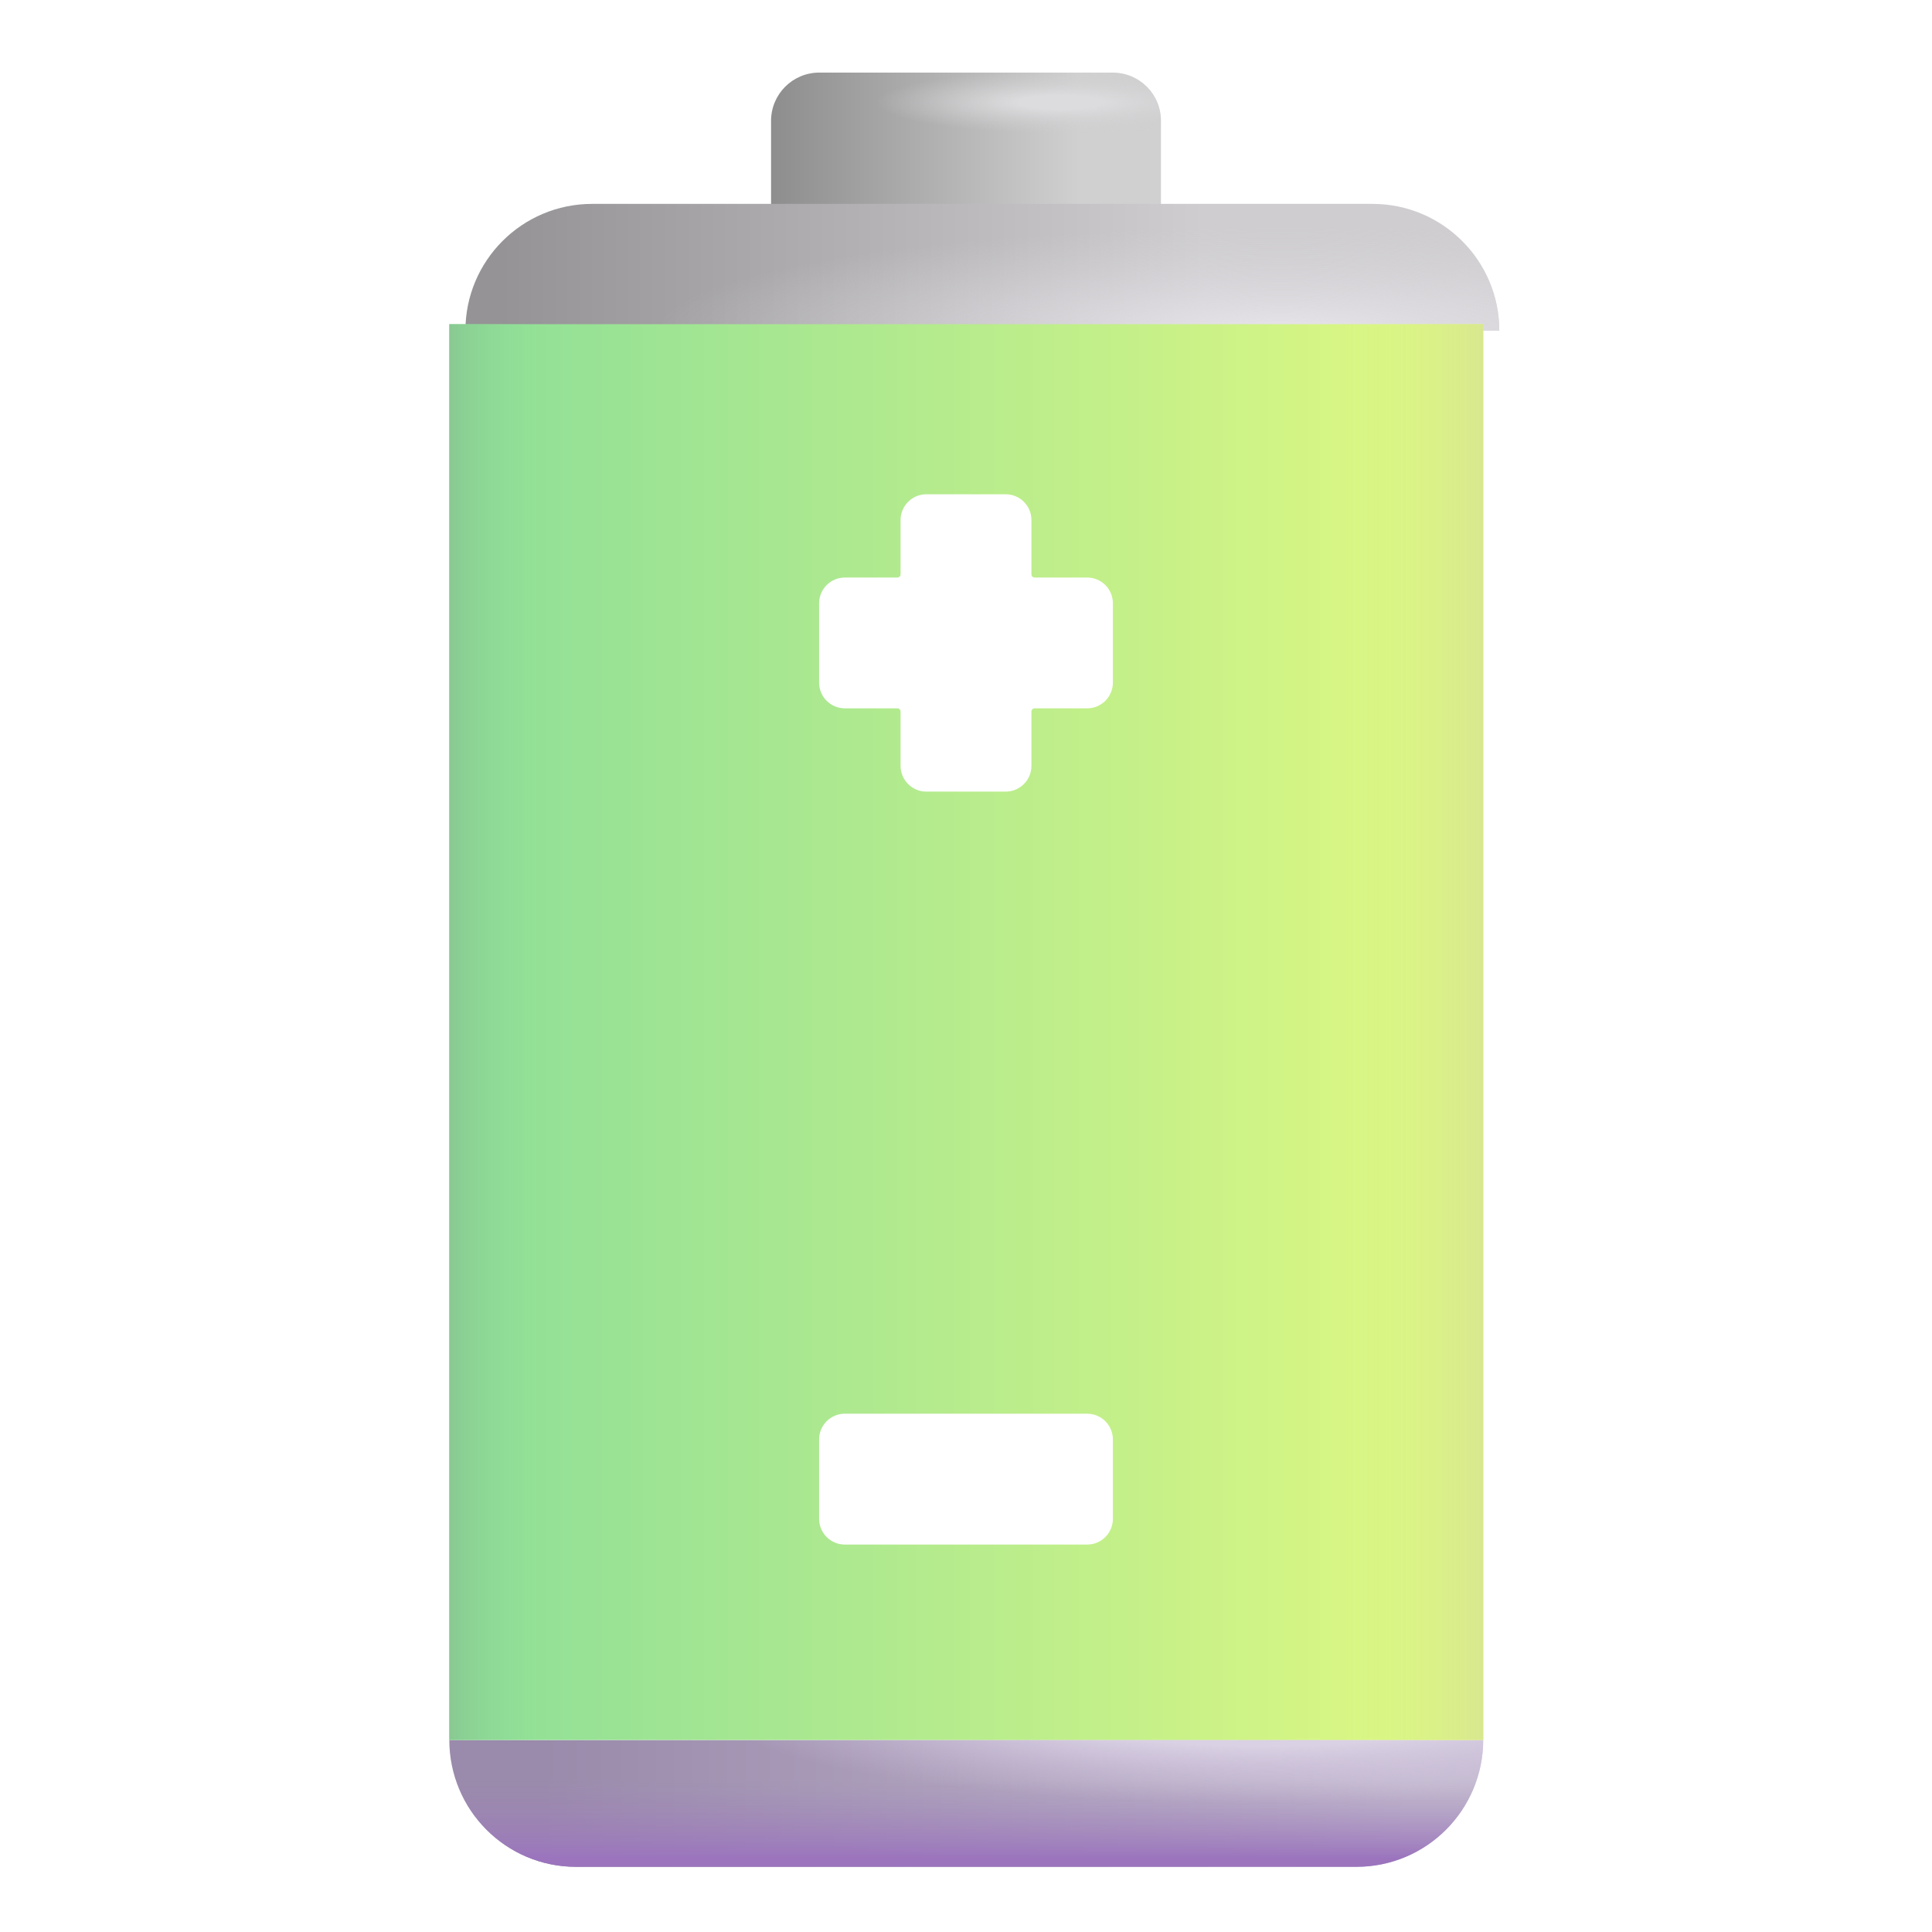 <svg viewBox="1 1 30 30" xmlns="http://www.w3.org/2000/svg">
<g filter="url(#filter0_i_18_19346)">
<path d="M12.973 2.777C12.973 2.362 13.308 2.027 13.723 2.027H18.277C18.692 2.027 19.027 2.362 19.027 2.777V5.964H12.973V2.777Z" fill="url(#paint0_linear_18_19346)"/>
<path d="M12.973 2.777C12.973 2.362 13.308 2.027 13.723 2.027H18.277C18.692 2.027 19.027 2.362 19.027 2.777V5.964H12.973V2.777Z" fill="url(#paint1_radial_18_19346)"/>
</g>
<g filter="url(#filter1_i_18_19346)">
<path d="M7.977 6.034C7.977 4.947 8.858 4.066 9.945 4.066H22.062C23.15 4.066 24.031 4.947 24.031 6.034H7.977Z" fill="url(#paint2_linear_18_19346)"/>
<path d="M7.977 6.034C7.977 4.947 8.858 4.066 9.945 4.066H22.062C23.15 4.066 24.031 4.947 24.031 6.034H7.977Z" fill="url(#paint3_radial_18_19346)"/>
</g>
<path d="M7.977 28.019C7.977 29.106 8.858 29.988 9.945 29.988H22.062C23.15 29.988 24.031 29.106 24.031 28.019H7.977Z" fill="url(#paint4_linear_18_19346)"/>
<path d="M7.977 28.019C7.977 29.106 8.858 29.988 9.945 29.988H22.062C23.15 29.988 24.031 29.106 24.031 28.019H7.977Z" fill="url(#paint5_linear_18_19346)"/>
<path d="M7.977 28.019C7.977 29.106 8.858 29.988 9.945 29.988H22.062C23.15 29.988 24.031 29.106 24.031 28.019H7.977Z" fill="url(#paint6_radial_18_19346)"/>
<rect x="7.977" y="6.034" width="16.055" height="21.984" fill="url(#paint7_linear_18_19346)"/>
<rect x="7.977" y="6.034" width="16.055" height="21.984" fill="url(#paint8_linear_18_19346)"/>
<rect x="7.977" y="6.034" width="16.055" height="21.984" fill="url(#paint9_linear_18_19346)"/>
<path d="M15.384 8.675C15.164 8.675 14.984 8.854 14.984 9.075V9.918C14.984 9.946 14.962 9.968 14.934 9.968H14.119C13.898 9.968 13.719 10.147 13.719 10.368V11.599C13.719 11.82 13.898 11.999 14.119 11.999H14.934C14.962 11.999 14.984 12.022 14.984 12.049V12.892C14.984 13.113 15.164 13.292 15.384 13.292H16.616C16.837 13.292 17.016 13.113 17.016 12.892V12.049C17.016 12.022 17.038 11.999 17.066 11.999H17.881C18.102 11.999 18.281 11.82 18.281 11.599V10.368C18.281 10.147 18.102 9.968 17.881 9.968H17.066C17.038 9.968 17.016 9.946 17.016 9.918V9.075C17.016 8.854 16.837 8.675 16.616 8.675H15.384Z" fill="white"/>
<path d="M17.881 22.952C18.102 22.952 18.281 23.131 18.281 23.352V24.584C18.281 24.805 18.102 24.984 17.881 24.984L14.119 24.984C13.898 24.984 13.719 24.805 13.719 24.584L13.719 23.352C13.719 23.131 13.898 22.952 14.119 22.952L17.881 22.952Z" fill="white"/>
<defs>
<filter id="filter0_i_18_19346" x="12.973" y="2.027" width="6.055" height="4.037" filterUnits="userSpaceOnUse" color-interpolation-filters="sRGB">
<feFlood flood-opacity="0" result="BackgroundImageFix"/>
<feBlend mode="normal" in="SourceGraphic" in2="BackgroundImageFix" result="shape"/>
<feColorMatrix in="SourceAlpha" type="matrix" values="0 0 0 0 0 0 0 0 0 0 0 0 0 0 0 0 0 0 127 0" result="hardAlpha"/>
<feOffset dy="0.1"/>
<feGaussianBlur stdDeviation="0.2"/>
<feComposite in2="hardAlpha" operator="arithmetic" k2="-1" k3="1"/>
<feColorMatrix type="matrix" values="0 0 0 0 0.69 0 0 0 0 0.69 0 0 0 0 0.69 0 0 0 1 0"/>
<feBlend mode="normal" in2="shape" result="effect1_innerShadow_18_19346"/>
</filter>
<filter id="filter1_i_18_19346" x="7.977" y="4.066" width="16.305" height="2.069" filterUnits="userSpaceOnUse" color-interpolation-filters="sRGB">
<feFlood flood-opacity="0" result="BackgroundImageFix"/>
<feBlend mode="normal" in="SourceGraphic" in2="BackgroundImageFix" result="shape"/>
<feColorMatrix in="SourceAlpha" type="matrix" values="0 0 0 0 0 0 0 0 0 0 0 0 0 0 0 0 0 0 127 0" result="hardAlpha"/>
<feOffset dx="0.25" dy="0.1"/>
<feGaussianBlur stdDeviation="0.25"/>
<feComposite in2="hardAlpha" operator="arithmetic" k2="-1" k3="1"/>
<feColorMatrix type="matrix" values="0 0 0 0 0.565 0 0 0 0 0.561 0 0 0 0 0.565 0 0 0 1 0"/>
<feBlend mode="normal" in2="shape" result="effect1_innerShadow_18_19346"/>
</filter>
<linearGradient id="paint0_linear_18_19346" x1="12.812" y1="3.55" x2="17.781" y2="3.55" gradientUnits="userSpaceOnUse">
<stop stop-color="#8B8B8C"/>
<stop offset="0.994" stop-color="#D0D0D1"/>
</linearGradient>
<radialGradient id="paint1_radial_18_19346" cx="0" cy="0" r="1" gradientUnits="userSpaceOnUse" gradientTransform="translate(17.469 2.488) rotate(90) scale(0.484 2.869)">
<stop offset="0.226" stop-color="#DCDBDD"/>
<stop offset="1" stop-color="#CDCDCE" stop-opacity="0"/>
</radialGradient>
<linearGradient id="paint2_linear_18_19346" x1="19.438" y1="5.581" x2="8.531" y2="5.581" gradientUnits="userSpaceOnUse">
<stop stop-color="#CFCDD0"/>
<stop offset="1" stop-color="#959396"/>
</linearGradient>
<radialGradient id="paint3_radial_18_19346" cx="0" cy="0" r="1" gradientUnits="userSpaceOnUse" gradientTransform="translate(20.656 6.034) rotate(-90) scale(1.609 9.719)">
<stop stop-color="#E7E4EA"/>
<stop offset="1" stop-color="#D5D4D6" stop-opacity="0"/>
</radialGradient>
<linearGradient id="paint4_linear_18_19346" x1="9.406" y1="29.581" x2="22.906" y2="29.488" gradientUnits="userSpaceOnUse">
<stop stop-color="#9A8AAB"/>
<stop offset="1" stop-color="#C4BBCF"/>
</linearGradient>
<linearGradient id="paint5_linear_18_19346" x1="16.004" y1="29.988" x2="16.004" y2="28.644" gradientUnits="userSpaceOnUse">
<stop offset="0.093" stop-color="#9B74BD"/>
<stop offset="1" stop-color="#A089B8" stop-opacity="0"/>
</linearGradient>
<radialGradient id="paint6_radial_18_19346" cx="0" cy="0" r="1" gradientUnits="userSpaceOnUse" gradientTransform="translate(20.625 27.519) rotate(90) scale(1.484 8.562)">
<stop offset="0.4" stop-color="#DAD1E4"/>
<stop offset="1" stop-color="#CABBDB" stop-opacity="0"/>
</radialGradient>
<linearGradient id="paint7_linear_18_19346" x1="24.031" y1="25.013" x2="8.835" y2="25.013" gradientUnits="userSpaceOnUse">
<stop stop-color="#E2F981"/>
<stop offset="1" stop-color="#91E097"/>
</linearGradient>
<linearGradient id="paint8_linear_18_19346" x1="24.031" y1="27.464" x2="21.889" y2="27.464" gradientUnits="userSpaceOnUse">
<stop stop-color="#D8E78F"/>
<stop offset="1" stop-color="#D8F786" stop-opacity="0"/>
</linearGradient>
<linearGradient id="paint9_linear_18_19346" x1="7.977" y1="26.895" x2="9.348" y2="26.895" gradientUnits="userSpaceOnUse">
<stop stop-color="#88C992"/>
<stop offset="1" stop-color="#8FDF97" stop-opacity="0"/>
</linearGradient>
</defs>
</svg>
